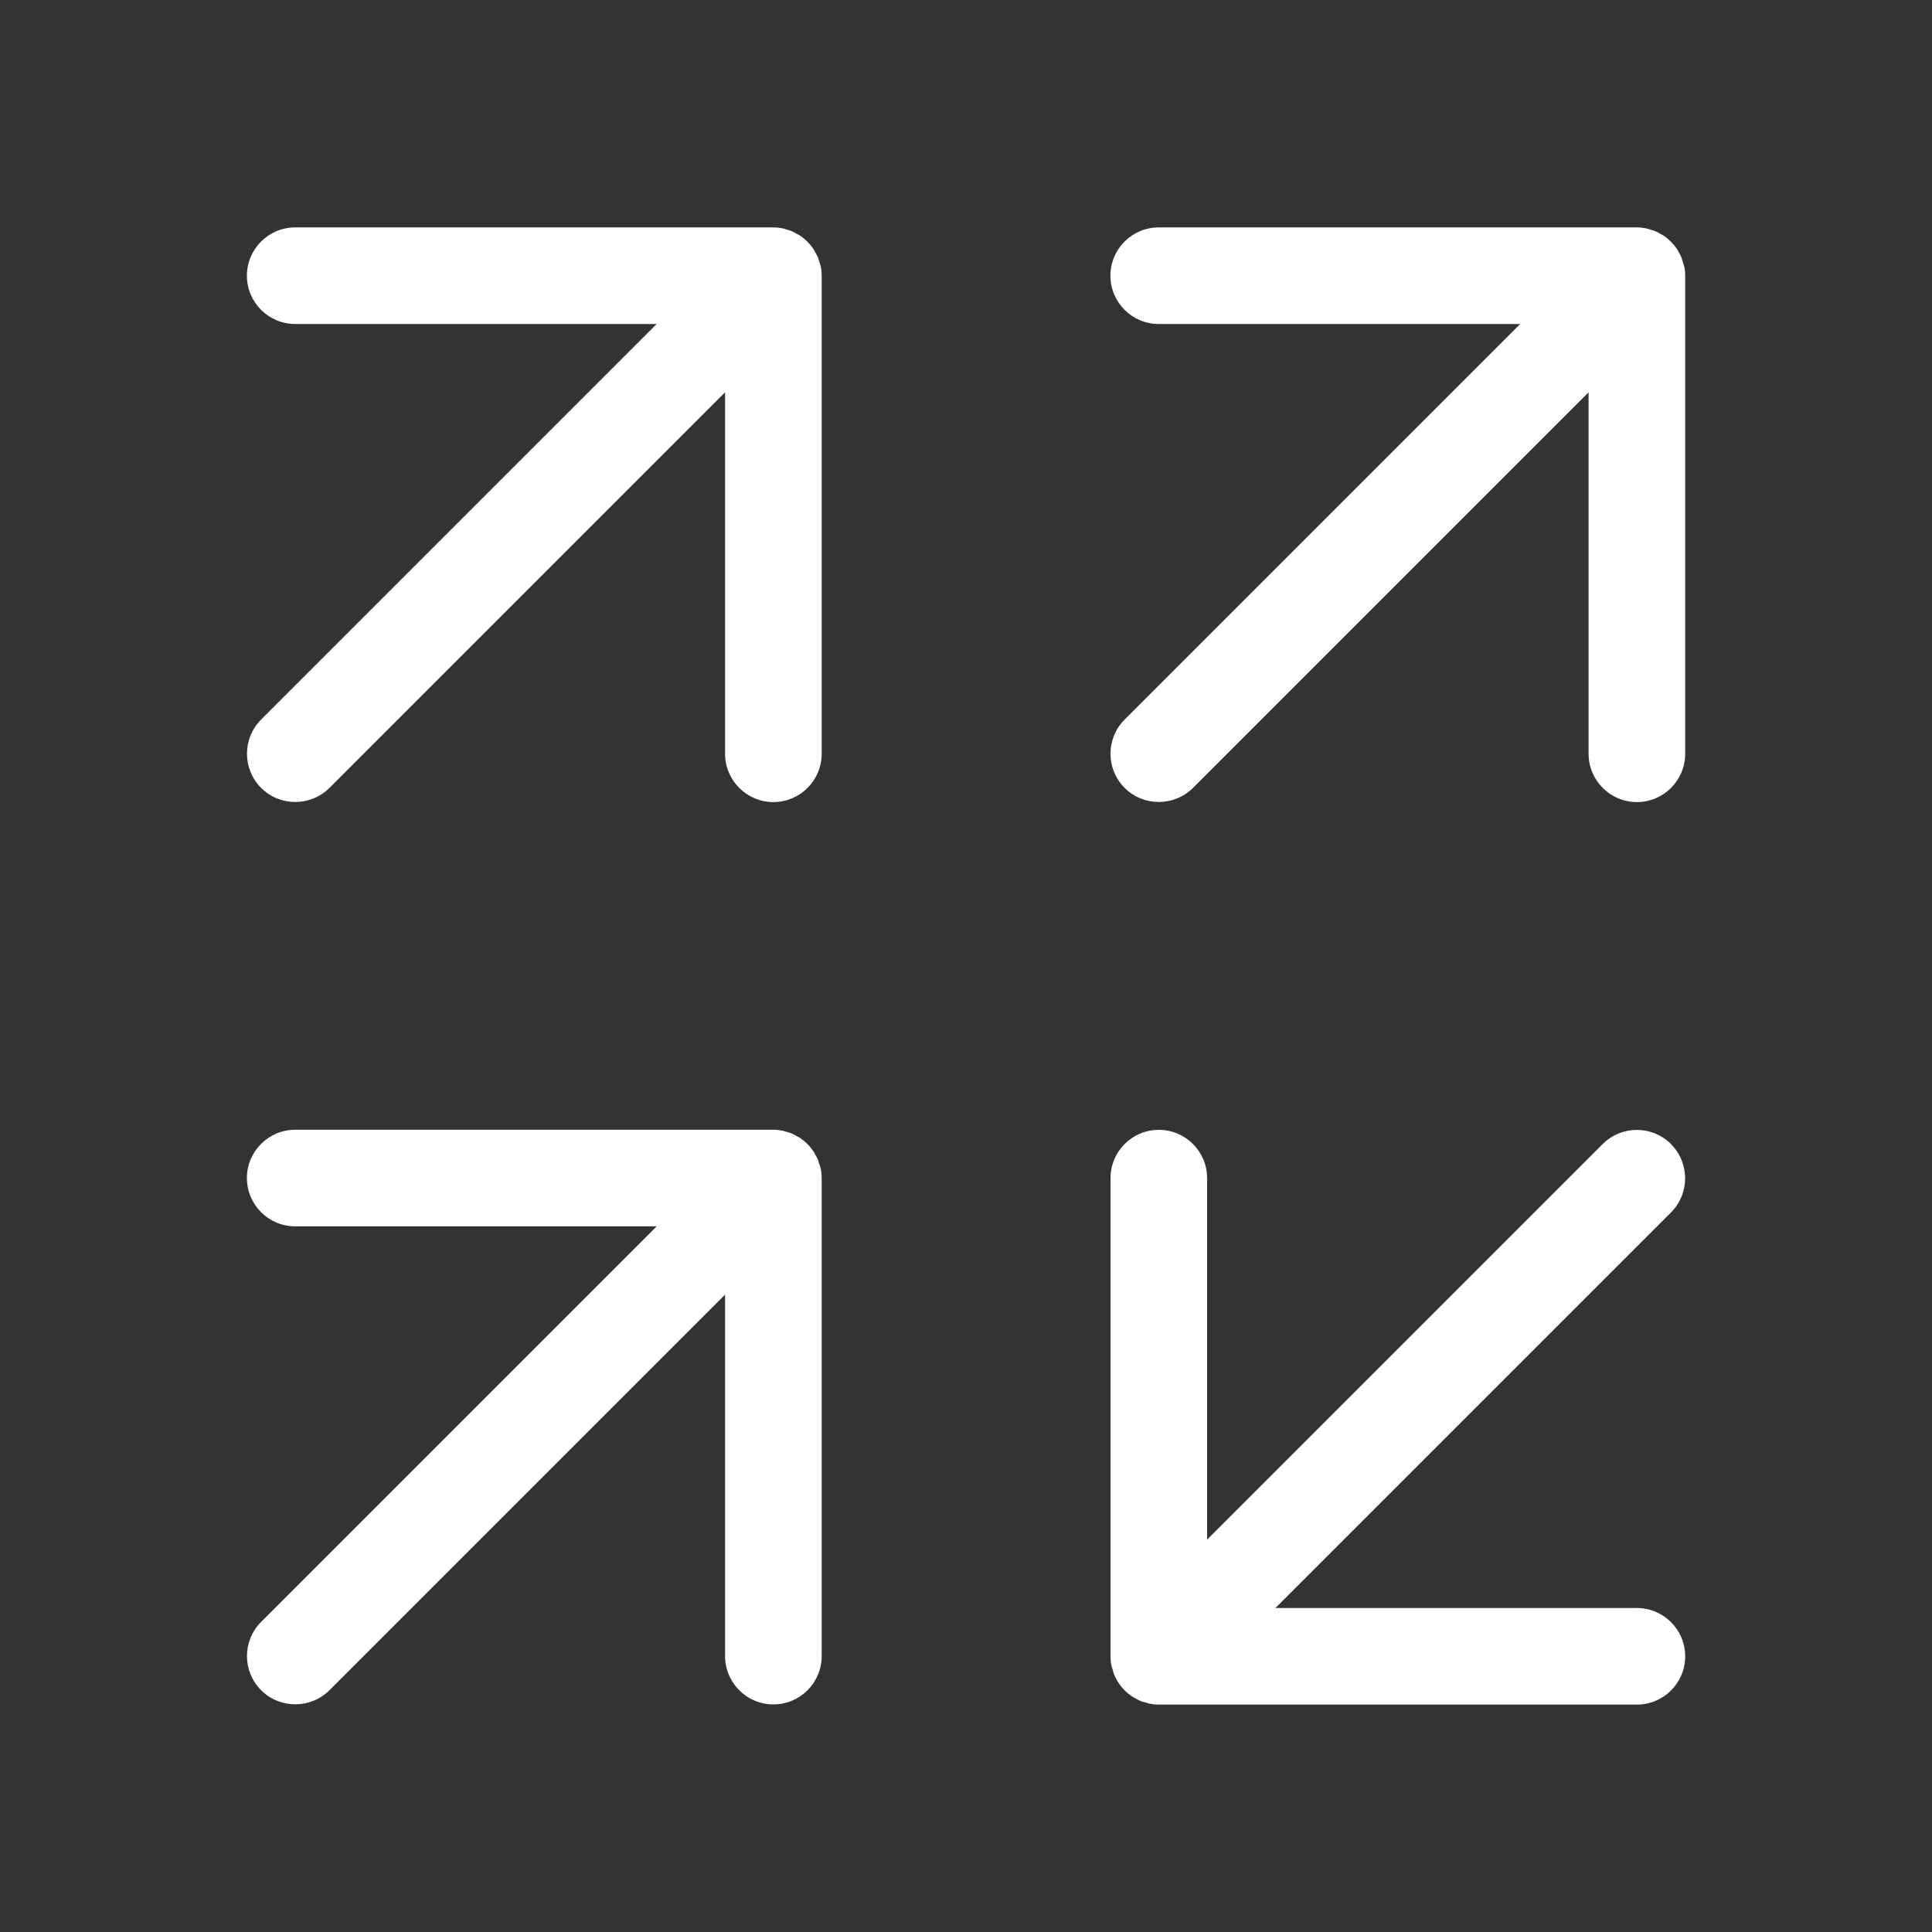 <?xml version="1.0" encoding="UTF-8"?>
<svg id="Layer_1" data-name="Layer 1" xmlns="http://www.w3.org/2000/svg" viewBox="0 0 200 200">
  <rect x="0" y="0" width="200" height="200" fill="#333333" stroke="none"/>
  <defs>
    <style>
      .cls-1 {
        fill: #fff;
        stroke-width: 0px;
      }
    </style>
  </defs>
  <path class="cls-1" d="m174.34,27.57c-.03-.15-.09-.29-.13-.43-.05-.17-.09-.34-.15-.5-.07-.17-.17-.33-.26-.5-.07-.12-.12-.25-.2-.36-.37-.55-.84-1.02-1.39-1.39-.12-.08-.25-.13-.37-.2-.16-.09-.32-.19-.49-.26-.16-.07-.33-.11-.5-.16-.14-.04-.28-.1-.43-.13-.32-.06-.65-.1-.98-.1h-49.49c-2.76,0-5,2.24-5,5s2.24,5,5,5h37.42l-40.95,40.95c-1.95,1.95-1.95,5.12,0,7.07.98.98,2.26,1.46,3.54,1.46s2.56-.49,3.54-1.46l40.95-40.95v37.42c0,2.76,2.24,5,5,5s5-2.24,5-5V28.55c0-.33-.03-.66-.1-.98Z"/>
  <path class="cls-1" d="m84.82,27.14c-.05-.17-.09-.34-.15-.5-.07-.17-.17-.33-.26-.5-.07-.12-.12-.25-.2-.36-.37-.55-.84-1.02-1.39-1.39-.12-.08-.25-.13-.37-.2-.16-.09-.32-.19-.49-.26-.16-.07-.33-.11-.5-.16-.14-.04-.28-.1-.43-.13-.32-.06-.65-.1-.98-.1H30.56c-2.76,0-5,2.24-5,5s2.24,5,5,5h37.42l-40.95,40.95c-1.95,1.95-1.95,5.12,0,7.07.98.98,2.26,1.46,3.54,1.46s2.56-.49,3.54-1.46l40.95-40.95v37.42c0,2.76,2.24,5,5,5s5-2.24,5-5V28.55c0-.33-.03-.66-.1-.98-.03-.15-.09-.29-.13-.43Z"/>
  <path class="cls-1" d="m172.98,118.43c-1.95-1.95-5.12-1.95-7.07,0l-40.95,40.95v-37.42c0-2.76-2.24-5-5-5s-5,2.24-5,5v49.49c0,.33.03.66.1.98.03.15.09.29.13.44.05.17.09.34.15.5.07.17.17.33.26.5.07.12.12.25.2.36.37.55.84,1.02,1.39,1.39.12.08.25.13.37.2.16.09.32.19.49.26.16.07.33.11.5.15.15.04.28.1.43.13.32.06.65.1.98.1h49.49c2.76,0,5-2.24,5-5s-2.24-5-5-5h-37.42l40.95-40.95c1.95-1.95,1.95-5.12,0-7.07Z"/>
  <path class="cls-1" d="m84.82,120.55c-.05-.17-.09-.34-.15-.5-.07-.17-.17-.33-.26-.5-.07-.12-.12-.25-.2-.36-.37-.55-.84-1.02-1.39-1.39-.12-.08-.25-.13-.37-.2-.16-.09-.32-.19-.49-.26-.16-.07-.33-.11-.5-.16-.14-.04-.28-.1-.43-.13-.32-.06-.65-.1-.98-.1H30.56c-2.76,0-5,2.24-5,5s2.24,5,5,5h37.42l-40.95,40.95c-1.95,1.95-1.95,5.12,0,7.07.98.98,2.26,1.46,3.54,1.46s2.56-.49,3.54-1.46l40.95-40.95v37.42c0,2.76,2.24,5,5,5s5-2.24,5-5v-49.49c0-.33-.03-.66-.1-.98-.03-.15-.09-.29-.13-.43Z"/>
</svg>